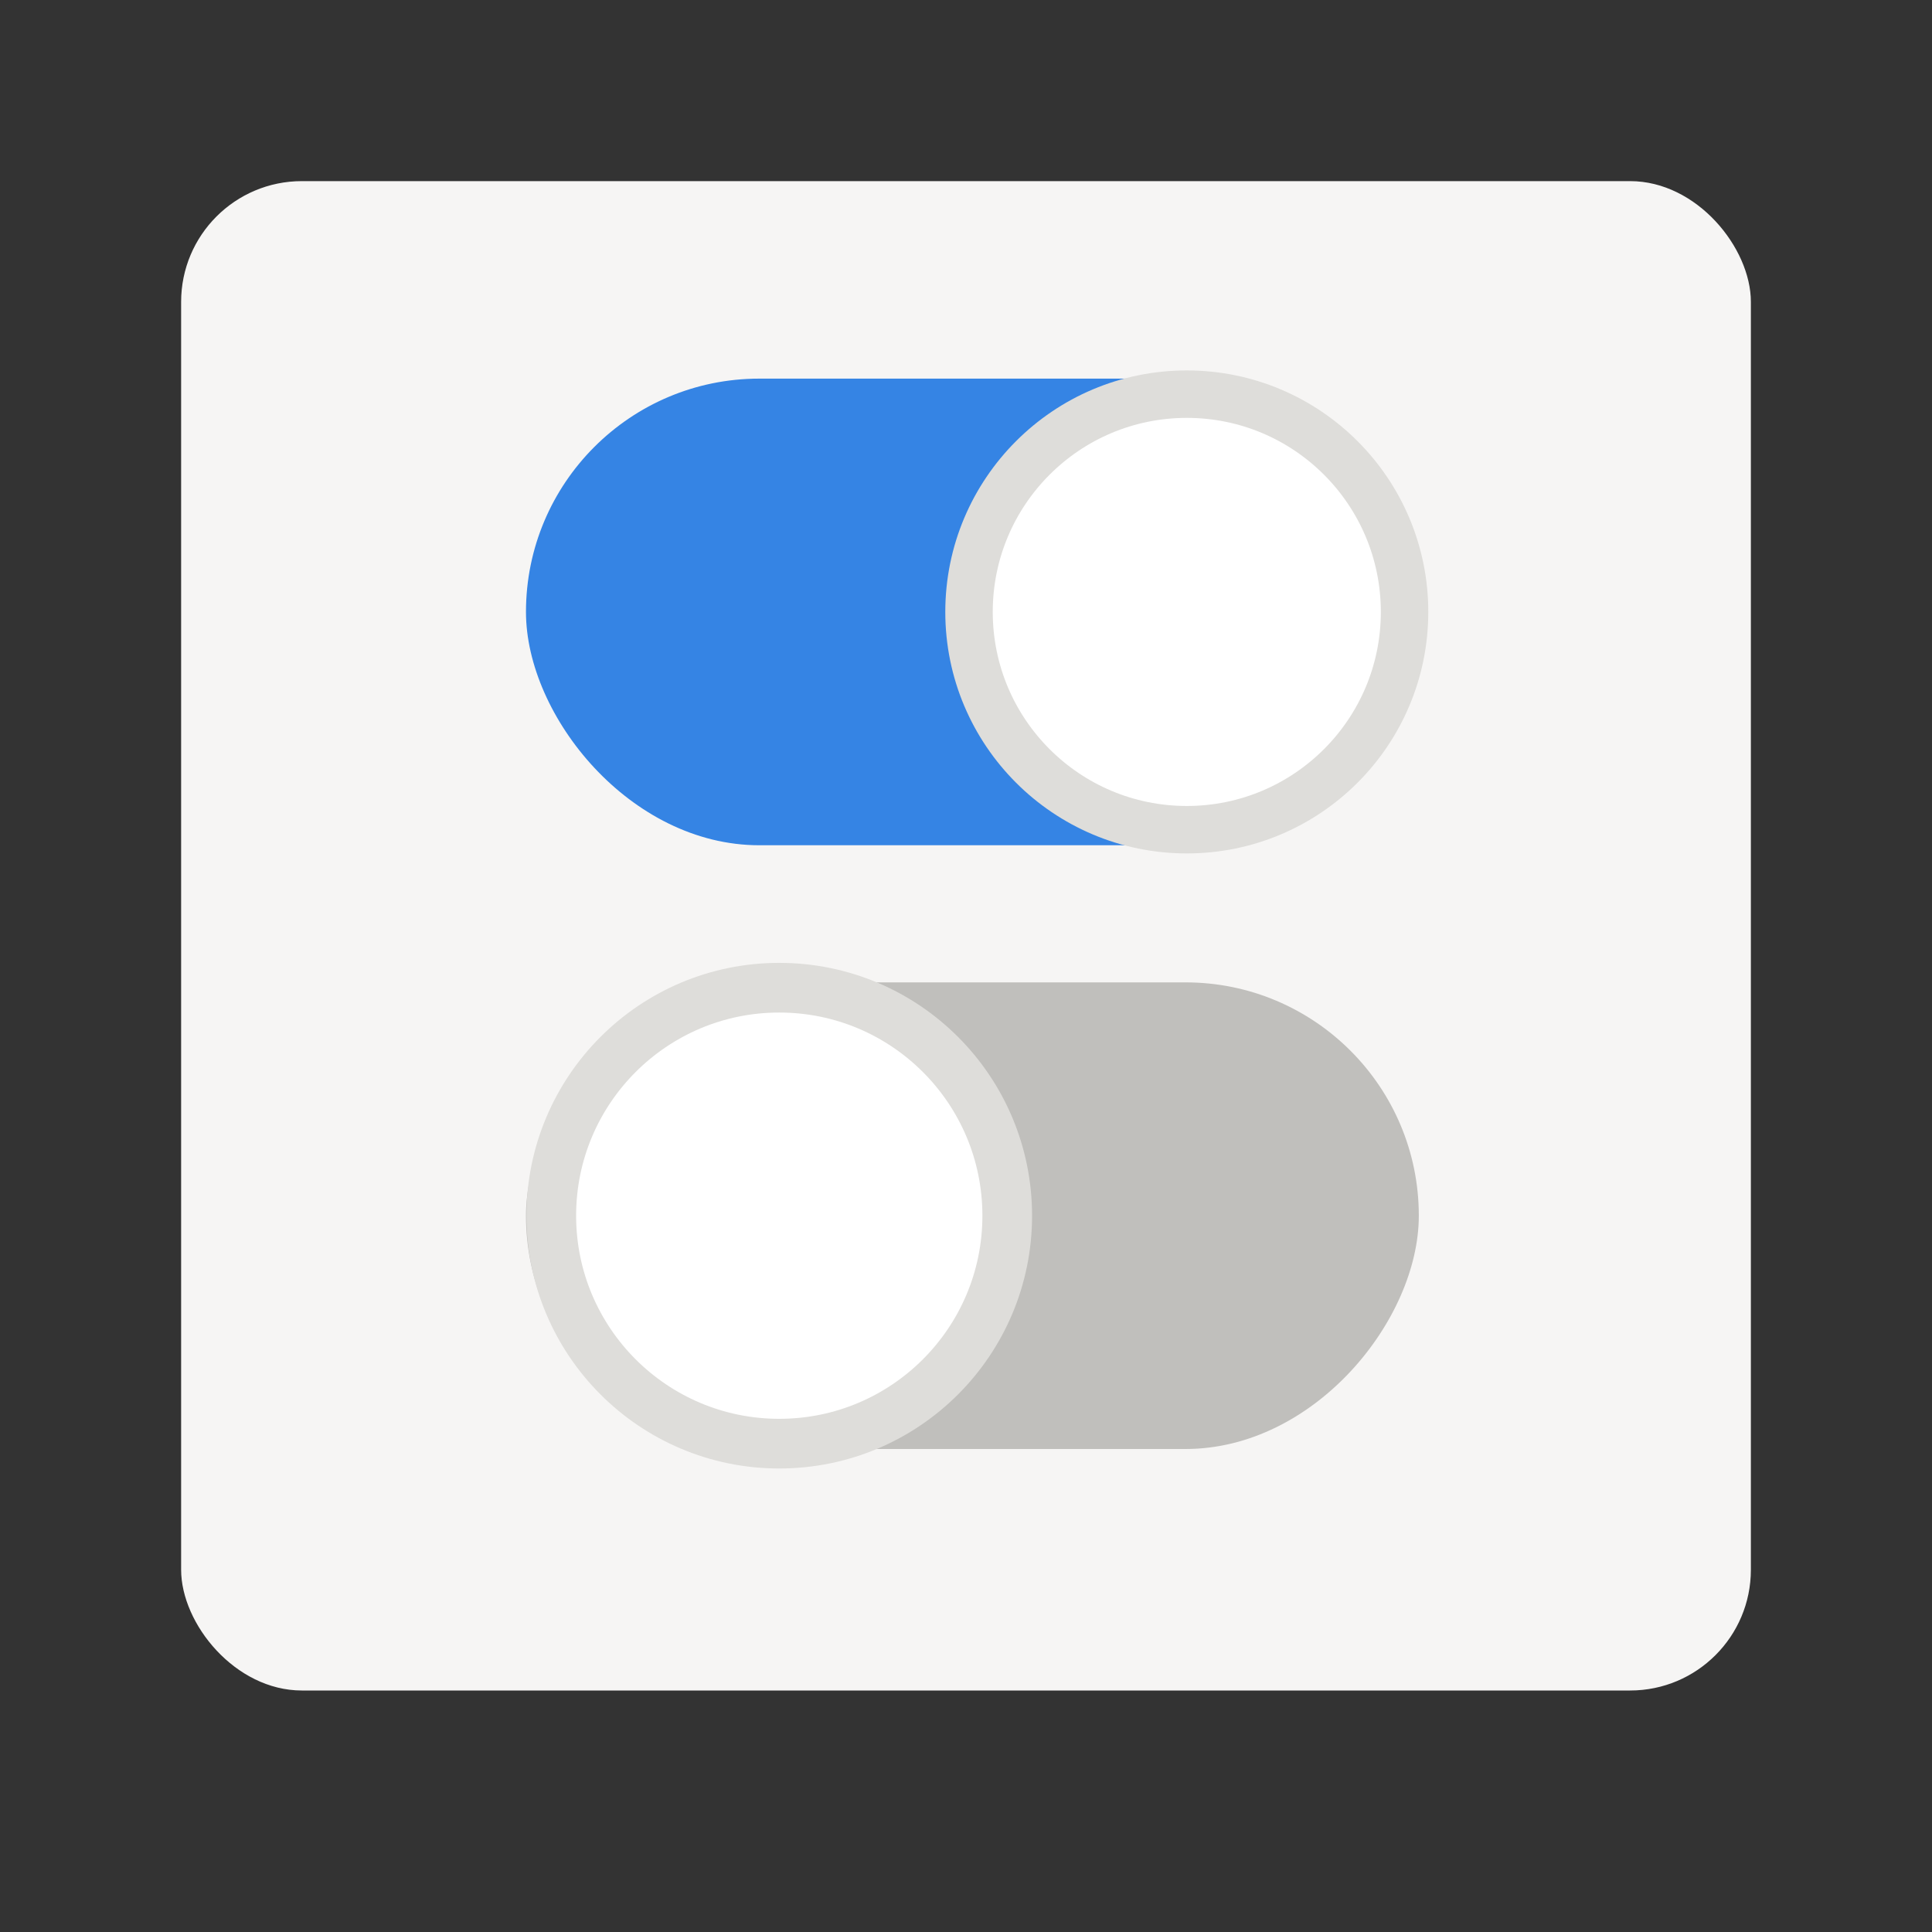 <?xml version="1.0" encoding="UTF-8" standalone="no"?>
<svg
   xmlns:dc="http://purl.org/dc/elements/1.1/"
   xmlns:cc="http://creativecommons.org/ns#"
   xmlns:rdf="http://www.w3.org/1999/02/22-rdf-syntax-ns#"
   xmlns:svg="http://www.w3.org/2000/svg"
   xmlns="http://www.w3.org/2000/svg"
   xmlns:xlink="http://www.w3.org/1999/xlink"
   xmlns:sodipodi="http://sodipodi.sourceforge.net/DTD/sodipodi-0.dtd"
   xmlns:inkscape="http://www.inkscape.org/namespaces/inkscape"
   viewBox="0 0 128 128"
   style="display:inline;enable-background:new"
   version="1.0"
   id="svg11300"
   height="128"
   width="128"
   sodipodi:docname="org.gnome.tweaks.svg"
   inkscape:version="0.92.4 (unknown)">
  <rect x="0" y="0" width="128" height="128" fill="#333333" stroke="none"/>
  <sodipodi:namedview
     pagecolor="#ffffff"
     bordercolor="#666666"
     borderopacity="1"
     objecttolerance="10"
     gridtolerance="10"
     guidetolerance="10"
     inkscape:pageopacity="0"
     inkscape:pageshadow="2"
     inkscape:window-width="1854"
     inkscape:window-height="1010"
     id="namedview35"
     showgrid="false"
     inkscape:zoom="5.6568542"
     inkscape:cx="95.041253"
     inkscape:cy="51.376571"
     inkscape:window-x="66"
     inkscape:window-y="33"
     inkscape:window-maximized="1"
     inkscape:current-layer="g1769" />
  <title
     id="title4162">Adwaita Icon Template</title>
  <defs
     id="defs3">
    <linearGradient
       id="linearGradient974">
      <stop
         style="stop-color:#babdb6;stop-opacity:1"
         offset="0"
         id="stop962" />
      <stop
         id="stop964"
         offset="0.042"
         style="stop-color:#f6f5f4;stop-opacity:1" />
      <stop
         style="stop-color:#d5d3cf;stop-opacity:1"
         offset="0.083"
         id="stop966" />
      <stop
         id="stop968"
         offset="0.917"
         style="stop-color:#deddda;stop-opacity:1" />
      <stop
         style="stop-color:#f6f5f4;stop-opacity:1"
         offset="0.958"
         id="stop970" />
      <stop
         style="stop-color:#babdb6;stop-opacity:1"
         offset="1"
         id="stop972" />
    </linearGradient>
    <linearGradient
       y2="44"
       x2="464"
       y1="44"
       x1="48"
       gradientTransform="matrix(0.25,0,0,0.25,-110,225)"
       gradientUnits="userSpaceOnUse"
       id="linearGradient1747"
       xlink:href="#linearGradient974" />
    <clipPath
       id="clipPath1784"
       clipPathUnits="userSpaceOnUse">
      <rect
         ry="14"
         rx="14"
         y="202"
         x="36"
         height="28"
         width="60"
         id="rect1786"
         style="opacity:1;vector-effect:none;fill:#3584e4;fill-opacity:1;stroke:none;stroke-width:0.854;stroke-linecap:square;stroke-linejoin:round;stroke-miterlimit:4;stroke-dasharray:none;stroke-dashoffset:0;stroke-opacity:1" />
    </clipPath>
  </defs>
  <g
     transform="translate(0,-172)"
     style="display:inline"
     id="layer1">
    <g
       style="display:inline"
       id="layer9">
      <g
         transform="translate(110)"
         id="g1769">
        <rect
           style="display:inline;opacity:1;fill:#f6f5f4;fill-opacity:1;stroke:none;stroke-width:0.25;stroke-linecap:butt;stroke-linejoin:miter;stroke-miterlimit:4;stroke-dasharray:none;stroke-dashoffset:0;stroke-opacity:1;marker:none;marker-start:none;marker-mid:none;marker-end:none;paint-order:normal;enable-background:new"
           id="rect1711"
           width="104"
           height="100"
           x="-98"
           y="184"
           rx="8"
           ry="8" />
      </g>
      <g
         transform="matrix(-1,0,0,1,268.847,40)"
         id="g865"
         style="fill:#c0bfbc;fill-opacity:1;stroke:#9a9996;stroke-opacity:1">
        <rect
           ry="15.458"
           rx="15.458"
           y="197.085"
           x="174.847"
           height="30.915"
           width="59.153"
           id="rect861"
           style="fill:#c0bfbc;fill-opacity:1;stroke:none;stroke-width:3.024;stroke-miterlimit:4;stroke-dasharray:none;stroke-opacity:1" />
        <circle
           style="fill:#ffffff;fill-opacity:1;stroke:#deddda;stroke-width:3.291;stroke-miterlimit:4;stroke-dasharray:none;stroke-opacity:1"
           id="circle863"
           cx="217.219"
           cy="212.542"
           r="15.104" />
        <rect
           style="fill:#3584e4;fill-opacity:1;stroke:none;stroke-width:3.024;stroke-miterlimit:4;stroke-dasharray:none;stroke-opacity:1"
           id="rect867"
           width="59.153"
           height="30.915"
           x="-234"
           y="157.085"
           rx="15.458"
           ry="15.458"
           transform="scale(-1,1)" />
        <circle
           cy="172.542"
           cx="-190.219"
           id="circle869"
           style="fill:#ffffff;fill-opacity:1;stroke:#deddda;stroke-width:3.144;stroke-miterlimit:4;stroke-dasharray:none;stroke-opacity:1"
           transform="scale(-1,1)"
           r="14.428" />
      </g>
    </g>
  </g>
</svg>
